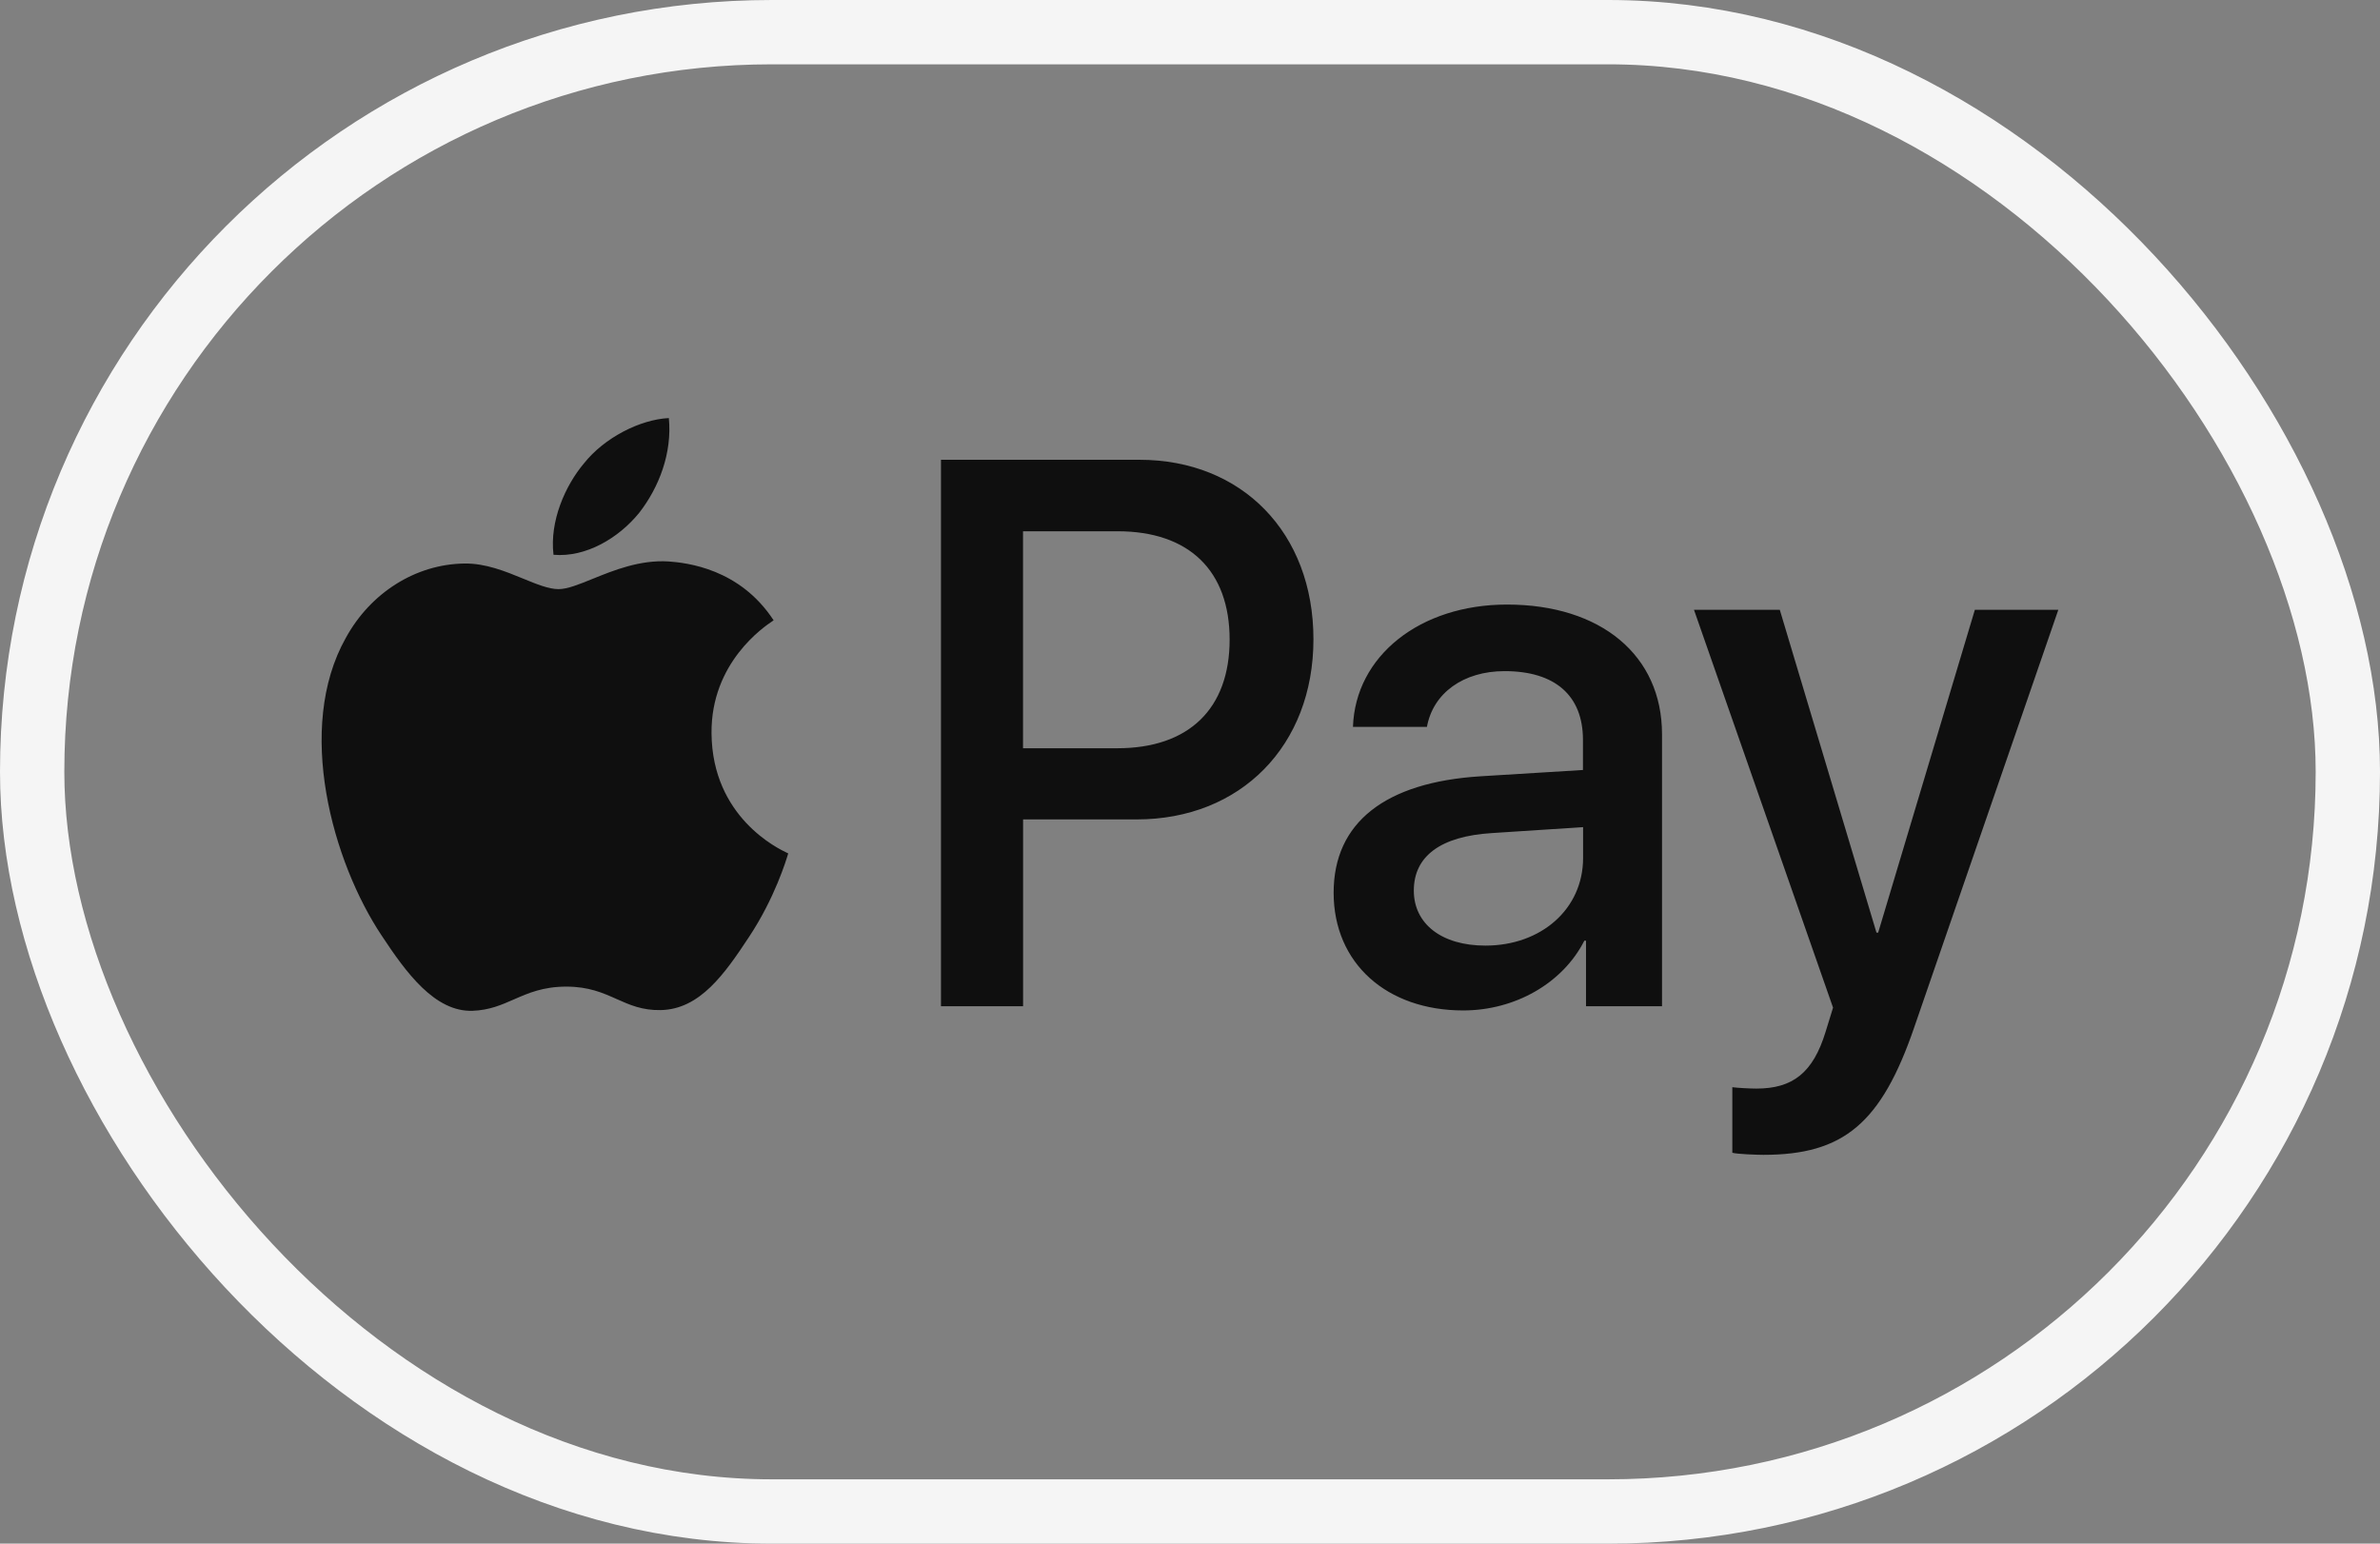 <svg width="74" height="48" viewBox="0 0 74 48" fill="none" xmlns="http://www.w3.org/2000/svg">
<rect x="0" y="0" width="74" height="48" fill="#808080" stroke="none"/>
<g id="Icon">
<rect id="BASE" x="1" y="1" width="72" height="46" rx="23" stroke="#F5F5F5" stroke-width="2"/>
<path id="ApplePay" fill-rule="evenodd" clip-rule="evenodd" d="M19.868 15.954C19.235 16.728 18.223 17.338 17.21 17.251C17.083 16.204 17.579 15.093 18.159 14.406C18.792 13.61 19.9 13.044 20.796 13C20.902 14.09 20.49 15.158 19.868 15.954ZM20.784 17.458C19.892 17.405 19.078 17.735 18.421 18.002C17.997 18.174 17.639 18.319 17.367 18.319C17.061 18.319 16.688 18.166 16.269 17.994C15.72 17.768 15.092 17.511 14.434 17.523C12.926 17.545 11.523 18.428 10.753 19.834C9.171 22.646 10.342 26.809 11.871 29.098C12.62 30.232 13.517 31.474 14.698 31.431C15.218 31.411 15.592 31.247 15.979 31.077C16.424 30.882 16.887 30.679 17.609 30.679C18.307 30.679 18.749 30.876 19.174 31.066C19.578 31.246 19.966 31.42 20.541 31.409C21.765 31.387 22.535 30.276 23.284 29.142C24.092 27.925 24.447 26.738 24.501 26.558L24.507 26.537C24.506 26.536 24.496 26.531 24.478 26.523C24.208 26.395 22.143 25.418 22.123 22.799C22.104 20.6 23.761 19.486 24.022 19.311C24.038 19.3 24.049 19.293 24.054 19.289C22.999 17.676 21.354 17.501 20.784 17.458ZM29.257 31.289V14.297H35.428C38.613 14.297 40.838 16.564 40.838 19.878C40.838 23.191 38.571 25.48 35.343 25.48H31.81V31.289H29.257ZM31.808 16.52H34.751C36.966 16.52 38.232 17.741 38.232 19.888C38.232 22.036 36.966 23.267 34.741 23.267H31.808V16.52ZM49.261 29.251C48.586 30.581 47.098 31.42 45.495 31.42C43.122 31.42 41.466 29.959 41.466 27.758C41.466 25.578 43.069 24.324 46.033 24.139L49.218 23.943V23.006C49.218 21.621 48.343 20.869 46.782 20.869C45.495 20.869 44.556 21.556 44.367 22.602H42.067C42.141 20.401 44.145 18.799 46.856 18.799C49.778 18.799 51.676 20.379 51.676 22.831V31.289H49.313V29.251H49.261ZM46.185 29.404C44.824 29.404 43.959 28.728 43.959 27.692C43.959 26.624 44.792 26.003 46.385 25.905L49.222 25.72V26.679C49.222 28.27 47.915 29.404 46.185 29.404ZM59.515 31.954C58.492 34.929 57.321 35.91 54.832 35.91C54.642 35.91 54.009 35.889 53.862 35.845V33.807C54.02 33.829 54.41 33.85 54.611 33.85C55.739 33.85 56.372 33.36 56.762 32.085L56.994 31.333L52.67 18.962H55.338L58.344 29H58.397L61.403 18.962H63.998L59.515 31.954Z" fill="#0F0F0F"/>
</g>
</svg>
